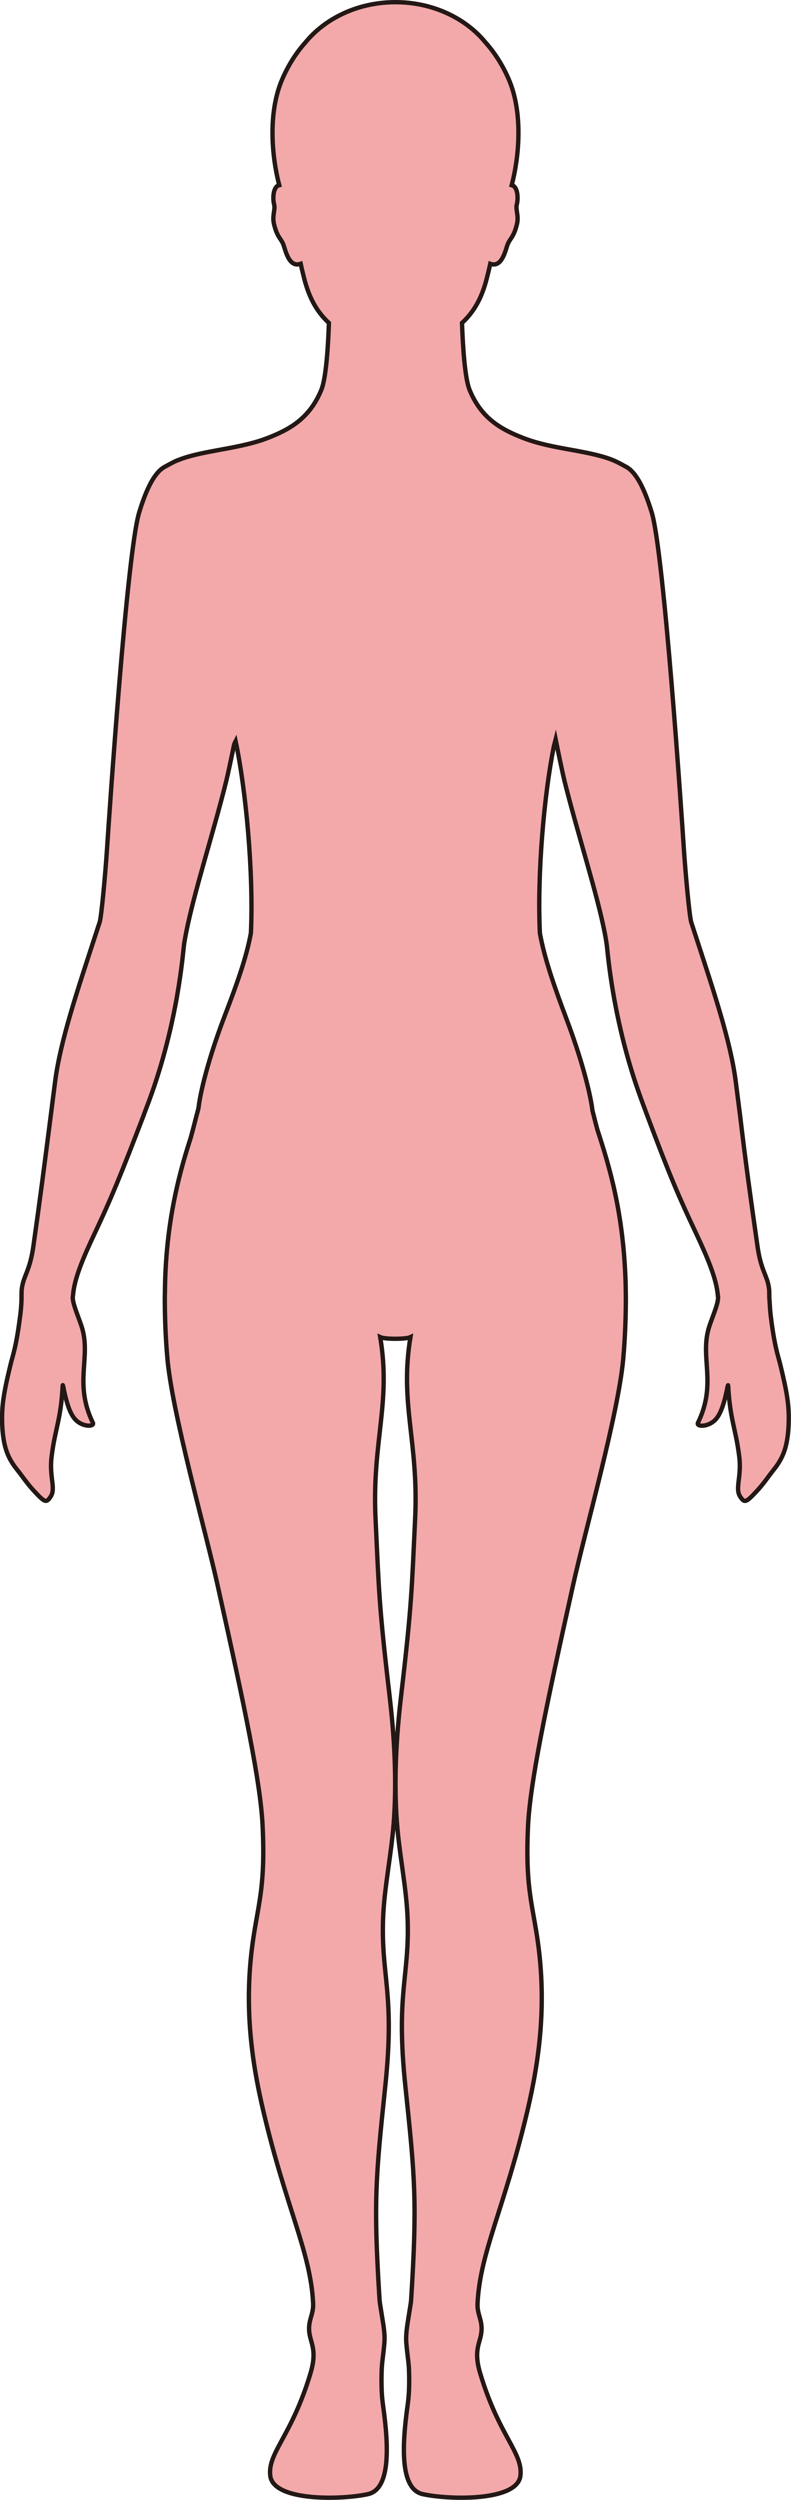 <?xml version="1.0" encoding="UTF-8"?>
<svg id="_레이어_2" data-name="레이어 2" xmlns="http://www.w3.org/2000/svg" viewBox="0 0 181.09 571.86">
  <defs>
    <style>
      .cls-1 {
        fill: #f3a9aa;
        stroke: #231815;
        stroke-miterlimit: 10;
      }
    </style>
  </defs>
  <g id="_레이어_1-2" data-name="레이어 1">
    <path class="cls-1" d="m40.52,105.36c2.58-1.09,5.73-1.71,9.08-2.33,3.67-.68,8-1.41,11.58-2.8,5.33-2.05,9.72-4.62,12.37-11.01,1.12-2.7,1.58-10.21,1.75-15.34-2.54-2.35-4.47-5.39-5.72-10.41-.22-.9-.49-1.97-.74-3.12-2.79.98-3.5-3.3-4.02-4.54-.58-1.36-1.33-1.49-2.08-4.5-.5-2,.36-3.32,0-4.61-.24-.87-.35-3.32.75-4.16.13-.09.27-.14.44-.18-1.65-6.27-2.71-16.51.73-24.35,1.48-3.39,3.31-6.12,5.25-8.29,4.56-5.57,12.1-9.22,20.62-9.22,0,0,0,0,.01,0,8.52,0,16.06,3.65,20.62,9.22,1.94,2.17,3.77,4.9,5.26,8.29,3.43,7.84,2.38,18.08.73,24.35.16.04.31.09.43.18,1.1.84.99,3.29.75,4.16-.36,1.29.51,2.61.01,4.61-.75,3.01-1.51,3.14-2.08,4.5-.52,1.24-1.24,5.52-4.02,4.54-.25,1.15-.52,2.22-.74,3.12-1.25,5.03-3.19,8.06-5.73,10.41.18,5.13.63,12.64,1.75,15.34,2.64,6.4,7.04,8.96,12.37,11.01,3.22,1.25,6.97,1.97,10.42,2.59.53.1,1.05.19,1.55.28,3.22.6,6.23,1.21,8.7,2.26.96.41,2.55,1.3,2.55,1.3h0c1.95.92,3.99,3.68,6.09,10.55,2.82,9.22,6.93,70.31,7.36,76.98.36,5.33,1.27,15.48,1.7,16.81.25.75.49,1.49.73,2.23.03.1.06.21.1.31,4.19,12.87,8.16,24.56,9.35,33.88.34,2.62.65,5.04.94,7.33.02.1.03.21.04.31,1.33,11.21,2.46,19.24,4,30.03.81,5.74,2.3,6.7,2.65,9.76.05.43.05.87.05,1.42,0,.24,0,.8.07,1.37.06,1.12.12,2.43.37,4.25.86,6.53,1.52,7.97,2.12,10.45,1.45,5.98,2.02,9.11,1.88,13.22-.19,5.45-1.34,8.05-3.46,10.69-1.1,1.36-2.18,3.06-3.88,4.88-2.42,2.6-2.76,2.73-3.74,1.27-1.29-1.91.35-4.5-.24-9.21-.8-6.46-2.09-8.28-2.53-16.17-.07-1.2-.69,5.27-2.83,7.64-1.69,1.88-4.55,1.75-4.09.81,4.31-8.9.54-14.6,2.4-21.41.61-2.2,2.28-5.7,2.2-7.34,0-.07-.01-.15-.03-.22,0-.1-.02-.2-.03-.29-.35-3.76-2.29-8.4-5.03-14.21-3.76-7.97-5.92-12.88-11.2-27.02-.11-.31-.23-.62-.35-.95-.35-.93-.71-1.89-1.07-2.89-6.43-17.68-7.52-33.2-7.78-35.08-.11-.8-.26-1.69-.44-2.6-.02-.1-.04-.2-.06-.3-1.75-8.92-6.23-22.72-9.14-34.41-.46-1.85-1.59-7.31-2.05-9.6-.13.51-.26,1.03-.4,1.55-2.24,10.99-3.85,29.25-3.21,42.76,1.02,5.63,3.19,11.94,5.98,19.33,4.61,12.17,5.93,19.75,6.03,21.14.11.47.24.96.36,1.43.02.05.02.11.04.16,0,0,0,0,0,0,.25.99.5,1.97.76,2.92,2.74,8.38,6.1,19.32,6.48,35.96,0,.1,0,.19,0,.29.01.66.02,1.33.03,2.01,0,.1,0,.19,0,.28,0,3.67-.12,7.59-.43,11.81-.05.68-.11,1.38-.17,2.1-1.17,12.69-8.63,38.91-11.44,51.52-6.32,28.39-9.89,45.42-10.36,55.42-.6,12.93.79,16.97,2.02,24.8,2.4,15.21.65,28.36-2.2,40.42-5.28,22.28-10.81,32.19-11.37,43.88-.14,2.92,1.59,4.14.64,7.83-.5,1.93-1.34,3.77-.06,8.05,4.3,14.48,9.89,18.27,9.23,23.56-.73,5.86-16.26,5.5-22.33,4.18-5-1.09-4.94-10.06-3.49-20.34.29-2.08.44-4.4.32-7.96-.05-1.76-.42-3.81-.62-6.28-.18-2.28.34-4.69.62-6.6.22-1.44.44-2.6.48-3.21,1.4-22.38.92-27.75-1.3-48.79-2.24-21.27.91-25.08.51-38.08-.23-7.71-2.08-15.58-2.57-23.93-.62-10.46.23-20.35,1.11-27.79,2.41-20.57,2.39-23.89,3.17-40.15.85-17.66-3.61-26.32-1.07-41.55-.58.27-2.02.38-3.46.38-1.44,0-2.88-.11-3.46-.38,2.54,15.23-1.92,23.89-1.07,41.55.77,16.26.75,19.58,3.17,40.15.87,7.44,1.73,17.33,1.1,27.79-.48,8.35-2.33,16.22-2.56,23.93-.4,13,2.75,16.81.5,38.08-2.21,21.04-2.7,26.41-1.29,48.79.04.61.26,1.77.48,3.21.29,1.91.81,4.32.62,6.6-.2,2.47-.57,4.52-.62,6.28-.11,3.56.02,5.88.31,7.96,1.46,10.28,1.52,19.25-3.48,20.34-6.08,1.32-21.6,1.68-22.33-4.18-.67-5.29,4.92-9.08,9.23-23.56,1.27-4.28.44-6.12-.06-8.05-.96-3.69.77-4.91.64-7.83-.56-11.69-6.1-21.6-11.37-43.88-2.86-12.06-4.61-25.21-2.21-40.42,1.23-7.83,2.62-11.87,2.02-24.8-.46-10-4.04-27.03-10.36-55.42-2.85-12.77-10.45-39.51-11.48-52.03-.43-5.05-.57-9.68-.56-13.96,0-.1.02-.19.02-.29.05-10.03,1.27-18.05,2.79-24.7.97-4.26,2.09-7.96,3.15-11.26.47-1.72.93-3.47,1.37-5.24.02-.05.03-.1.05-.14.12-.48.25-.96.36-1.43.11-1.49,1.4-9.06,6.04-21.15,2.77-7.21,4.93-13.28,5.93-18.76.64-13.87-1.16-32.89-3.5-43.92-.1.19-.21.45-.34.77-.52,2.54-1.42,6.84-1.82,8.44-1.46,5.87-3.31,12.26-5.02,18.31-1.7,6.03-3.24,11.72-4.12,16.17-.02.1-.04.2-.06.3-.17.89-.33,1.74-.44,2.52-.27,1.9-1.36,17.82-8.02,35.8-.38,1.01-.74,1.97-1.09,2.89-.04.11-.06.2-.1.3-5.39,14.04-7.42,18.99-11.17,26.94-2.77,5.85-4.73,10.51-5.04,14.28-.02.11-.03.23-.04.34,0,.05-.02.1-.02.15-.05,1.65,1.61,5.12,2.21,7.31,1.87,6.81-1.92,12.51,2.39,21.41.46.94-2.39,1.07-4.08-.81-2.15-2.37-2.77-8.84-2.83-7.64-.42,7.89-1.73,9.71-2.53,16.17-.6,4.71,1.05,7.3-.24,9.21-.98,1.46-1.32,1.33-3.74-1.27-1.7-1.82-2.79-3.52-3.89-4.88-2.12-2.63-3.27-5.24-3.46-10.69-.13-4.11.44-7.24,1.88-13.22.64-2.63,1.33-4.1,2.27-11.5.26-2.06.29-3.34.29-4.28,0-.02,0-.27,0-.29,0-.55,0-.99.06-1.42.38-3.05,1.84-4.02,2.65-9.76,1.54-10.82,2.57-18.87,4.01-30.11,0-.1.02-.2.04-.3.29-2.27.59-4.67.93-7.26,1.19-9.34,5.18-21.07,9.38-33.96.04-.1.06-.2.1-.3.22-.72.47-1.43.71-2.16.43-1.33,1.34-11.48,1.69-16.81.44-6.67,4.54-67.76,7.37-76.98,2.09-6.87,4.13-9.63,6.09-10.54h0s1.58-.9,2.54-1.31Z"/>
  </g>
</svg>
